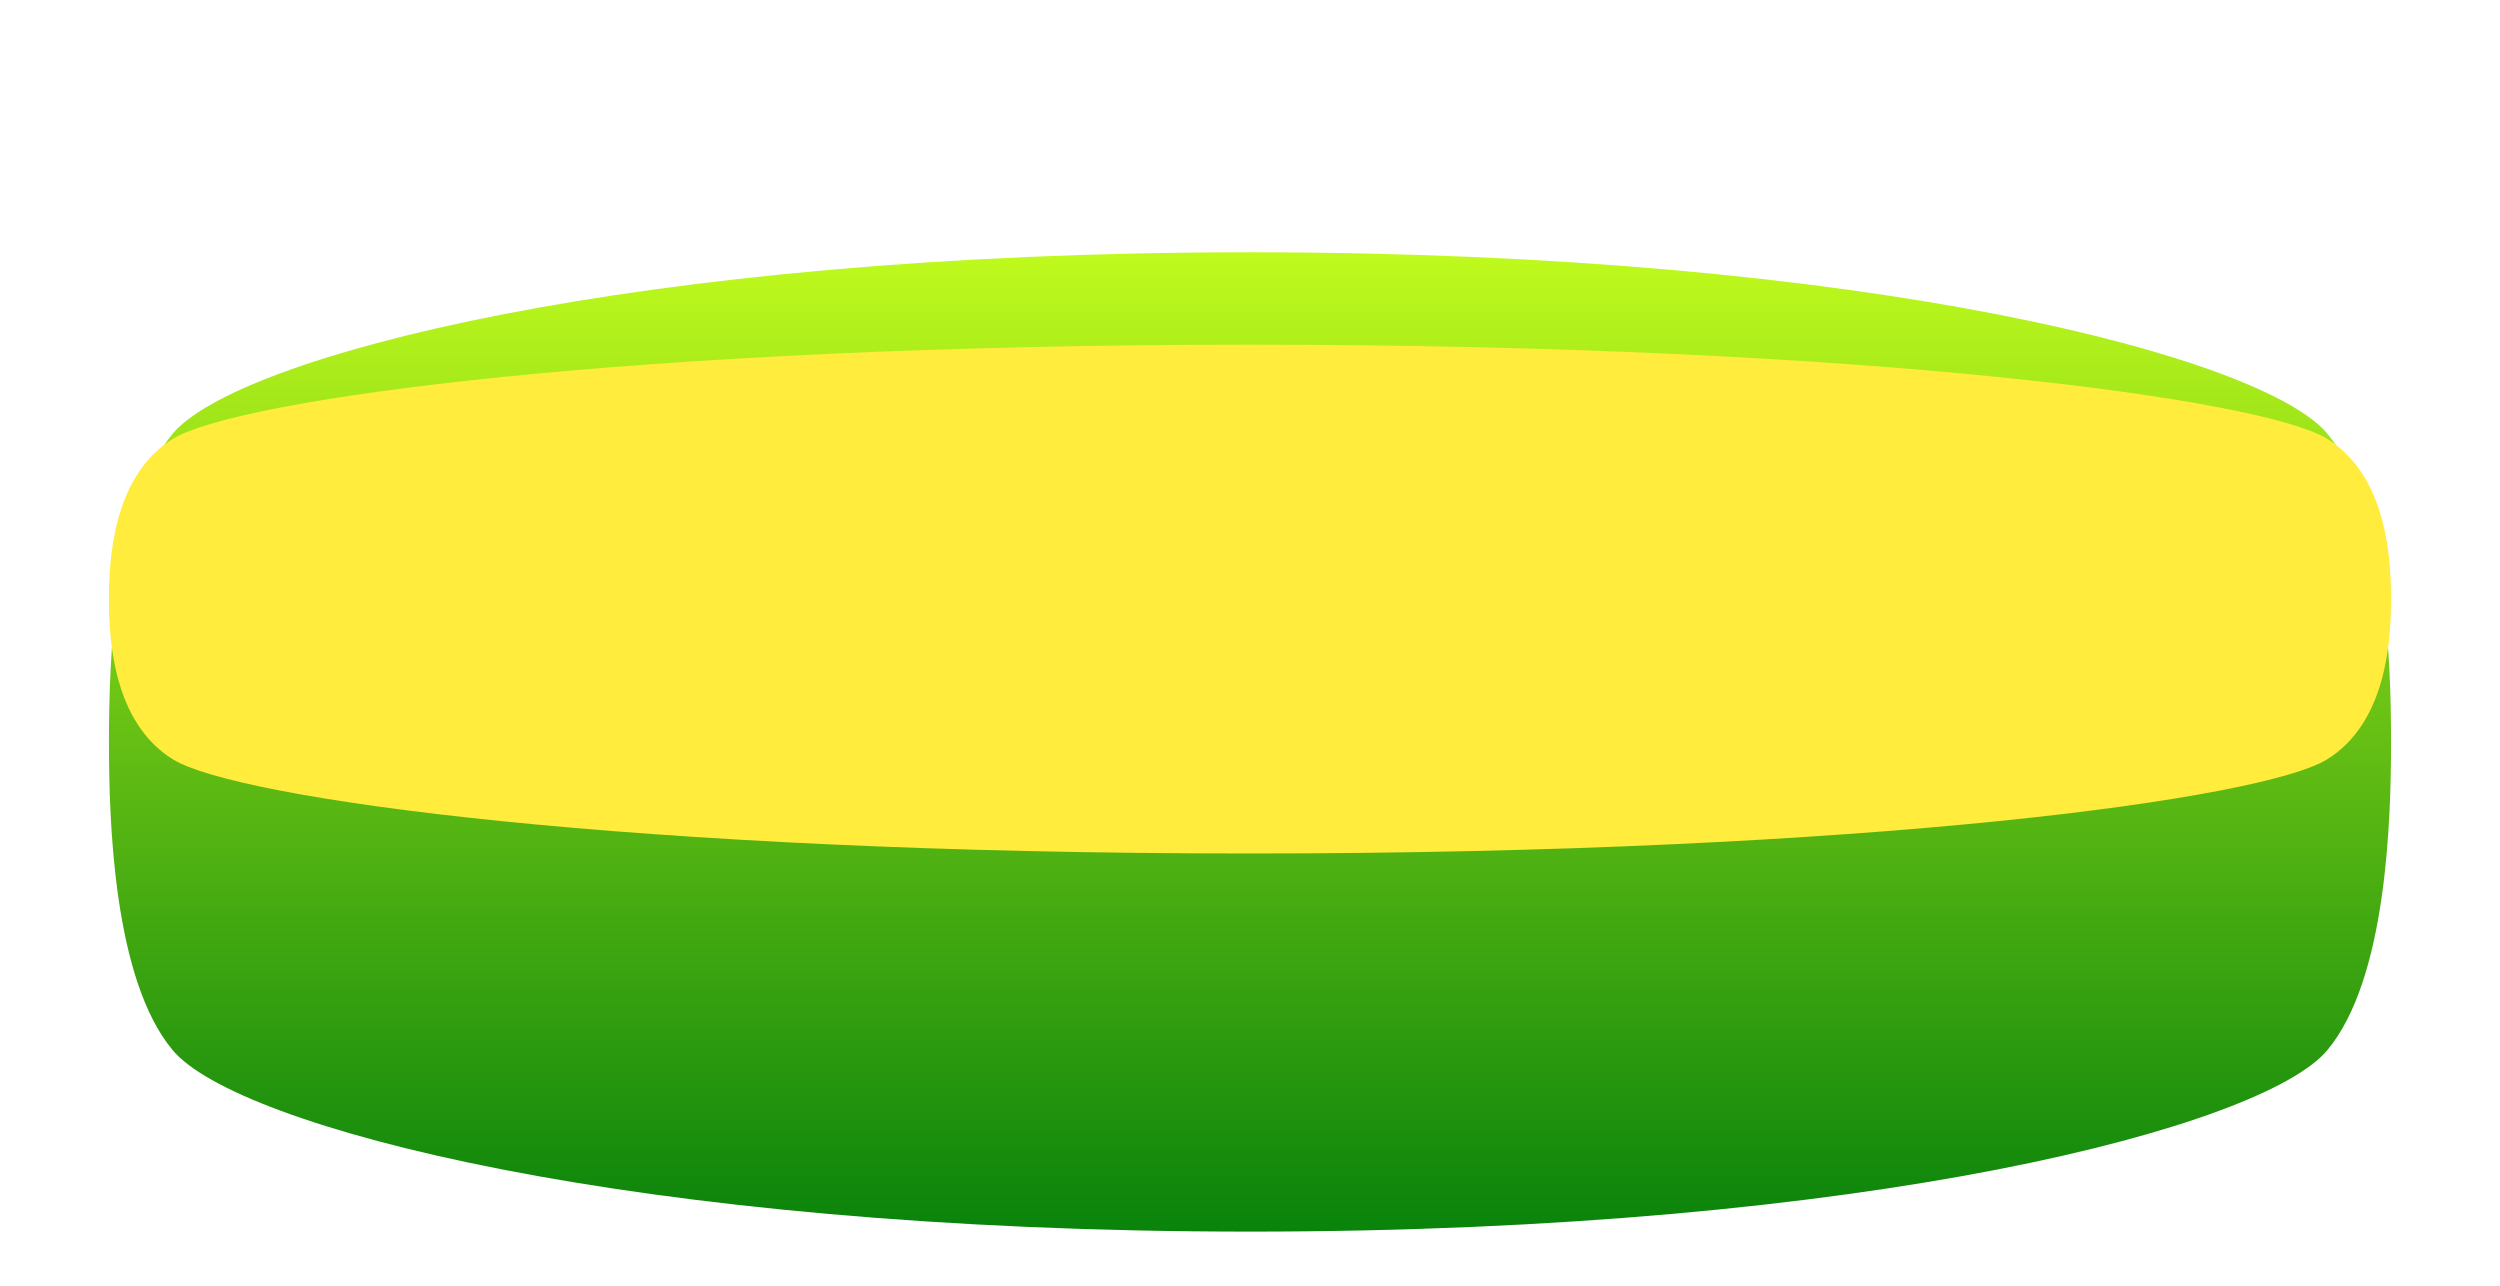 <svg width="350" height="180" viewBox="0 0 350 180" fill="none" xmlns="http://www.w3.org/2000/svg">
<g clip-path="url(#clip0_1200_88)">
<g filter="url(#filter0_di_1200_88)">
<path d="M331.177 36.196L331.172 36.191C329.276 33.932 326.611 32.046 323.758 30.442C320.816 28.788 317.237 27.194 313.123 25.67C304.893 22.622 294.076 19.695 280.971 17.141C254.733 12.029 218.812 8.319 175.011 8.319C131.209 8.319 95.285 12.029 69.045 17.141C55.939 19.694 45.121 22.622 36.889 25.67C32.775 27.194 29.196 28.788 26.253 30.442C23.4 32.046 20.735 33.931 18.838 36.191L18.834 36.196C13.341 42.754 10.903 52.489 9.678 60.861C8.405 69.551 8.25 78.27 8.25 83.872C8.25 89.474 8.405 98.196 9.678 106.887C10.903 115.26 13.34 124.998 18.836 131.551C20.733 133.813 23.398 135.7 26.251 137.305C29.194 138.96 32.773 140.555 36.887 142.079C45.118 145.128 55.935 148.055 69.04 150.608C95.278 155.718 131.199 159.426 175 159.426C218.801 159.426 254.725 155.715 280.964 150.604C294.07 148.05 304.887 145.123 313.117 142.074C317.23 140.551 320.809 138.957 323.751 137.302C326.604 135.698 329.269 133.812 331.164 131.55C336.66 124.997 339.097 115.259 340.322 106.887C341.594 98.196 341.749 89.474 341.749 83.872C341.749 78.273 341.597 69.553 340.328 60.863C339.105 52.491 336.671 42.755 331.177 36.196Z" stroke="white" stroke-width="14" shape-rendering="crispEdges"/>
</g>
<g filter="url(#filter1_di_1200_88)">
<path d="M325.811 40.691C316.872 30.043 261.873 15.319 175.011 15.319C88.148 15.319 33.138 30.043 24.2 40.691C15.876 50.628 15.251 72.851 15.251 83.872C15.251 94.894 15.876 117.128 24.2 127.053C33.138 137.713 88.138 152.426 175 152.426C261.862 152.426 316.872 137.702 325.8 127.053C334.124 117.128 334.749 94.894 334.749 83.872C334.749 72.851 334.134 50.628 325.811 40.691Z" fill="url(#paint0_linear_1200_88)"/>
</g>
<g filter="url(#filter2_f_1200_88)">
<path d="M325.811 61.438C316.872 55.905 261.873 48.255 175.011 48.255C88.148 48.255 33.138 55.905 24.2 61.438C15.876 66.6 15.251 78.146 15.251 83.872C15.251 89.599 15.876 101.15 24.2 106.307C33.138 111.845 88.138 119.489 175 119.489C261.862 119.489 316.872 111.84 325.8 106.307C334.124 101.15 334.749 89.599 334.749 83.872C334.749 78.146 334.134 66.6 325.811 61.438Z" fill="#FFEC3D"/>
</g>
</g>
<defs>
<filter id="filter0_di_1200_88" x="1.25" y="1.319" width="347.499" height="172.106" filterUnits="userSpaceOnUse" color-interpolation-filters="sRGB">
<feFlood flood-opacity="0" result="BackgroundImageFix"/>
<feColorMatrix in="SourceAlpha" type="matrix" values="0 0 0 0 0 0 0 0 0 0 0 0 0 0 0 0 0 0 127 0" result="hardAlpha"/>
<feOffset dy="7"/>
<feComposite in2="hardAlpha" operator="out"/>
<feColorMatrix type="matrix" values="0 0 0 0 0 0 0 0 0 0 0 0 0 0 0 0 0 0 0.25 0"/>
<feBlend mode="normal" in2="BackgroundImageFix" result="effect1_dropShadow_1200_88"/>
<feBlend mode="normal" in="SourceGraphic" in2="effect1_dropShadow_1200_88" result="shape"/>
<feColorMatrix in="SourceAlpha" type="matrix" values="0 0 0 0 0 0 0 0 0 0 0 0 0 0 0 0 0 0 127 0" result="hardAlpha"/>
<feOffset/>
<feGaussianBlur stdDeviation="4"/>
<feComposite in2="hardAlpha" operator="arithmetic" k2="-1" k3="1"/>
<feColorMatrix type="matrix" values="0 0 0 0 0.623 0 0 0 0 0.908 0 0 0 0 0.971 0 0 0 1 0"/>
<feBlend mode="normal" in2="shape" result="effect2_innerShadow_1200_88"/>
</filter>
<filter id="filter1_di_1200_88" x="-4.75" y="5.319" width="359.499" height="177.106" filterUnits="userSpaceOnUse" color-interpolation-filters="sRGB">
<feFlood flood-opacity="0" result="BackgroundImageFix"/>
<feColorMatrix in="SourceAlpha" type="matrix" values="0 0 0 0 0 0 0 0 0 0 0 0 0 0 0 0 0 0 127 0" result="hardAlpha"/>
<feOffset dy="10"/>
<feGaussianBlur stdDeviation="10"/>
<feComposite in2="hardAlpha" operator="out"/>
<feColorMatrix type="matrix" values="0 0 0 0 0.141 0 0 0 0 0.584 0 0 0 0 0.055 0 0 0 0.5 0"/>
<feBlend mode="normal" in2="BackgroundImageFix" result="effect1_dropShadow_1200_88"/>
<feBlend mode="normal" in="SourceGraphic" in2="effect1_dropShadow_1200_88" result="shape"/>
<feColorMatrix in="SourceAlpha" type="matrix" values="0 0 0 0 0 0 0 0 0 0 0 0 0 0 0 0 0 0 127 0" result="hardAlpha"/>
<feOffset dy="10"/>
<feComposite in2="hardAlpha" operator="arithmetic" k2="-1" k3="1"/>
<feColorMatrix type="matrix" values="0 0 0 0 0.78 0 0 0 0 1 0 0 0 0 0.421 0 0 0 1 0"/>
<feBlend mode="normal" in2="shape" result="effect2_innerShadow_1200_88"/>
</filter>
<filter id="filter2_f_1200_88" x="-34.749" y="-1.745" width="419.499" height="171.234" filterUnits="userSpaceOnUse" color-interpolation-filters="sRGB">
<feFlood flood-opacity="0" result="BackgroundImageFix"/>
<feBlend mode="normal" in="SourceGraphic" in2="BackgroundImageFix" result="shape"/>
<feGaussianBlur stdDeviation="25" result="effect1_foregroundBlur_1200_88"/>
</filter>
<linearGradient id="paint0_linear_1200_88" x1="175" y1="15.319" x2="175" y2="152.426" gradientUnits="userSpaceOnUse">
<stop stop-color="#C0FA1D"/>
<stop offset="1" stop-color="#09830B"/>
</linearGradient>
<clipPath id="clip0_1200_88">
<rect width="350" height="180" fill="white"/>
</clipPath>
</defs>
</svg>

